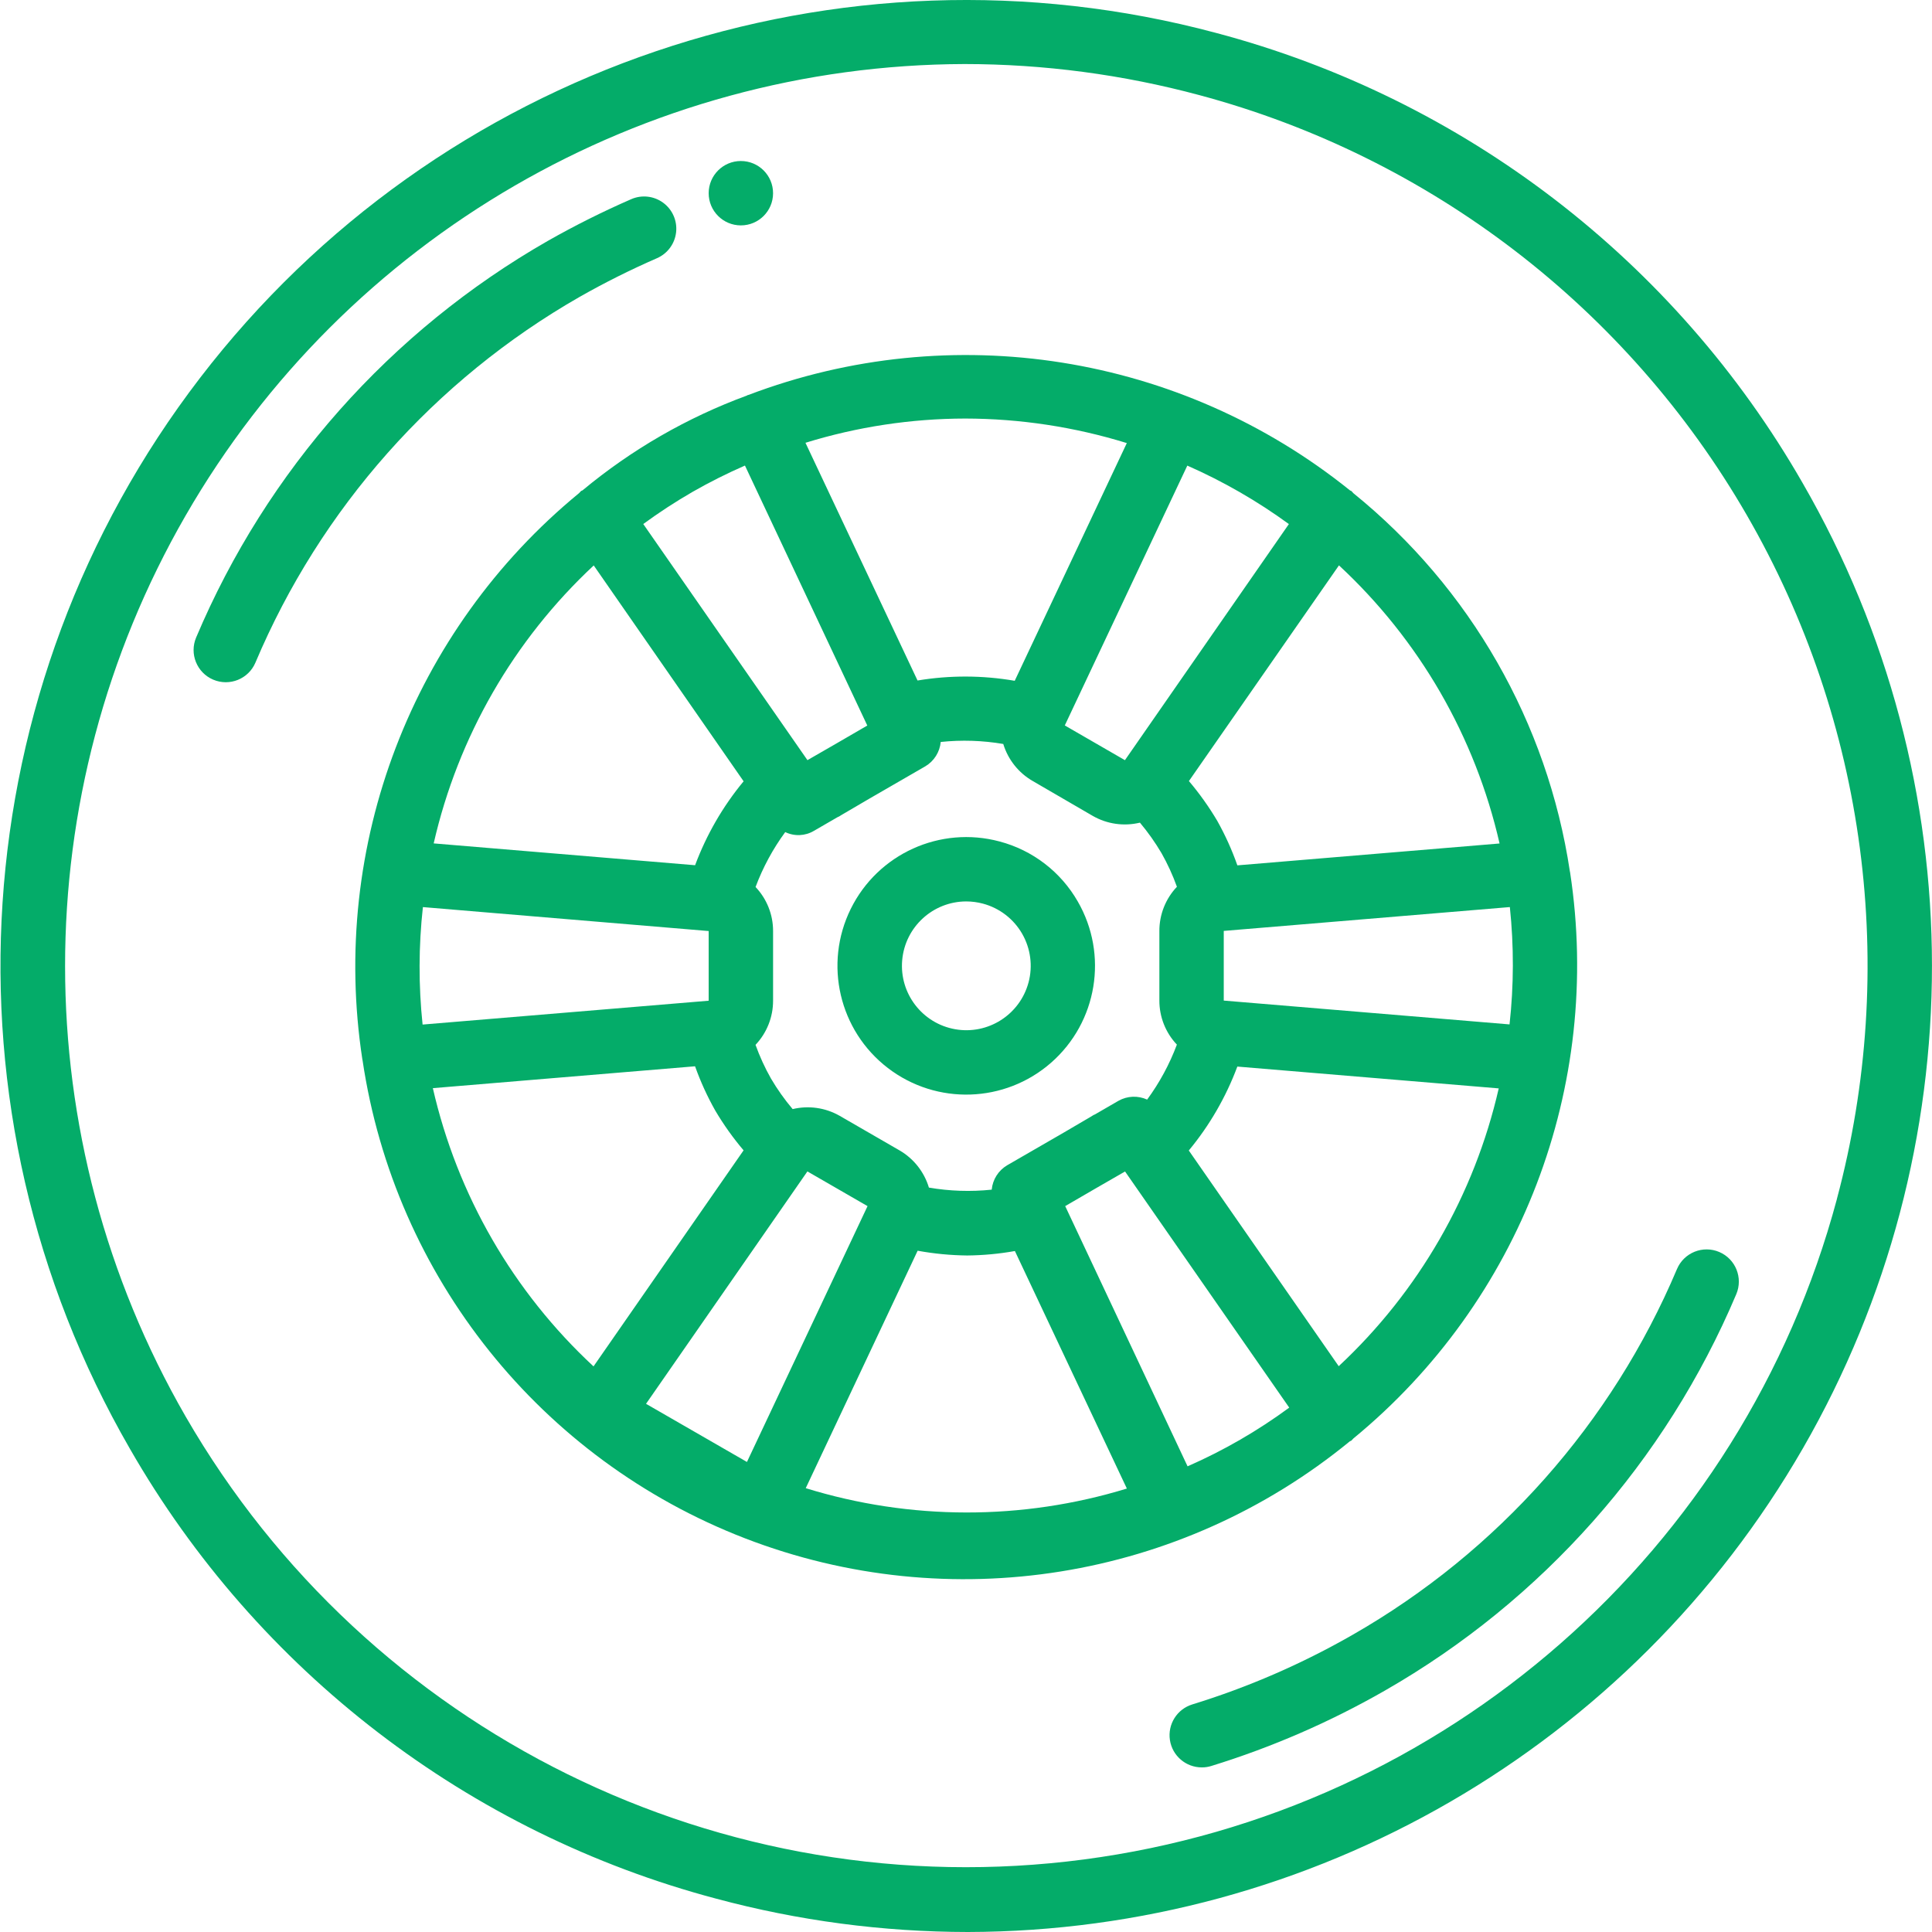 <svg height="512pt" viewBox="0 0 512 512.125" width="512pt" xmlns="http://www.w3.org/2000/svg" fill="#04ac69"><path d="m322.32 8.734c-100.016-26.797-206.324 9.289-269.355 91.438-63.031 82.145-70.375 194.172-18.602 283.844 33.805 58.918 89.773 101.867 155.434 119.277 21.746 5.844 44.16 8.812 66.68 8.832 91.395-.184 175.766-49.059 221.391-128.254 45.621-79.195 45.578-176.703-.113-255.855-33.805-58.922-89.773-101.871-155.434-119.281zm164.531 309.121c-25.016 93.344-103.793 162.426-199.605 175.043-95.809 12.613-189.785-33.73-238.105-117.418-42.59-73.883-42.602-164.855-.039-238.75 42.566-73.895 121.27-119.523 206.547-119.754 21.016.016 41.938 2.789 62.234 8.246 61.211 16.398 113.398 56.441 145.086 111.32 31.688 54.883 40.273 120.102 23.871 181.312zm0 0"/><path d="m153.605 78.684c6.641-3.773 13.477-7.191 20.48-10.242 2.797-1.219 4.73-3.836 5.07-6.867.344-3.031-.961-6.016-3.414-7.824-2.453-1.812-5.688-2.176-8.48-.957-7.57 3.301-14.957 6.996-22.137 11.074-41.734 23.887-74.477 60.812-93.191 105.105-1.844 4.34.184 9.352 4.523 11.191 4.344 1.84 9.352-.184 11.191-4.527 17.262-40.859 47.461-74.922 85.957-96.953zm0 0"/><path d="m455.66 331.867c-2.082-.887-4.434-.906-6.535-.059-2.098.848-3.777 2.496-4.66 4.582-17.273 40.871-47.488 74.941-86.008 96.973-13.43 7.699-27.672 13.883-42.469 18.438-4.043 1.242-6.57 5.258-5.934 9.441.633 4.18 4.238 7.266 8.469 7.25.848.008 1.695-.121 2.508-.375 16.008-4.938 31.422-11.629 45.961-19.957 41.734-23.887 74.473-60.812 93.191-105.105 1.84-4.34-.184-9.348-4.523-11.188zm0 0"/><path d="m357.75 382.051c.117-.078.254-.086.375-.16.199-.188.387-.383.562-.59 44.273-36.379 66.102-93.391 57.445-150.035 0-.102-.059-.188-.059-.281-5.938-39.414-26.414-75.18-57.395-100.258-.215-.18-.332-.426-.562-.59-.094-.059-.207-.066-.301-.125-44.902-36.152-105.605-45.789-159.496-25.32-.086.043-.18 0-.273.07l-.109.086c-15.855 5.828-30.594 14.328-43.582 25.129-.117.078-.254.086-.375.16-.195.188-.387.383-.562.59-44.27 36.379-66.094 93.395-57.438 150.035 0 .102.059.188.059.281 8.523 57.43 47.266 105.84 101.43 126.746 54.164 20.902 115.383 11.074 160.281-25.738zm-67.953-86.477c-.238.133-.473.277-.699.434l-7.285 4.27-14.918 8.617c-2.312 1.375-3.828 3.773-4.078 6.453-5.547.582-11.152.398-16.648-.547-1.242-4.141-4.008-7.652-7.738-9.832l-15.941-9.207c-3.773-2.148-8.223-2.781-12.441-1.766-2.141-2.531-4.062-5.242-5.742-8.098-1.617-2.855-2.988-5.848-4.098-8.934 3-3.168 4.668-7.371 4.652-11.734v-18.434c.008-4.344-1.656-8.523-4.645-11.672 1.941-5.191 4.59-10.09 7.867-14.559 2.434 1.18 5.293 1.055 7.613-.332l6.324-3.66c.094-.055.203-.062.297-.121.242-.133.477-.277.699-.434l7.289-4.27 14.914-8.617c2.312-1.375 3.828-3.773 4.082-6.453 5.523-.582 11.102-.402 16.578.531 1.266 4.152 4.062 7.668 7.824 9.828l15.891 9.234c3.785 2.176 8.266 2.816 12.512 1.793 2.121 2.527 4.027 5.223 5.707 8.062 1.617 2.855 2.988 5.848 4.098 8.934-3.004 3.168-4.668 7.371-4.652 11.734v18.434c-.008 4.344 1.652 8.523 4.641 11.672-1.945 5.199-4.598 10.102-7.883 14.574-2.438-1.113-5.262-.996-7.594.316l-6.23 3.609c-.129.07-.266.105-.395.172zm-118.613 76.543 42.777-61.602 15.941 9.199-31.965 67.816zm-59.133-131.668 75.738 6.348v18.469l-75.832 6.32c-1.09-10.352-1.062-20.789.082-31.137zm229.547-101.547-43.469 62.602-15.941-9.207 32.477-68.875c9.516 4.188 18.551 9.391 26.949 15.516zm58.461 132.641-75.734-6.312v-18.469l75.836-6.32c1.09 10.352 1.062 20.789-.086 31.137zm-45.262 90.602-39.738-57.176c5.504-6.645 9.852-14.164 12.867-22.246l69.289 5.785c-6.461 28.234-21.234 53.883-42.418 73.637zm26.898-178.664c7.219 12.508 12.527 26.027 15.742 40.105l-69.504 5.797c-1.43-4.07-3.207-8.008-5.316-11.77-2.207-3.73-4.723-7.266-7.527-10.574l39.773-57.172c10.57 9.805 19.613 21.137 26.832 33.613zm-125.887-72.535c14.52.027 28.953 2.219 42.82 6.504l-29.711 63.012c-8.523-1.469-17.23-1.496-25.762-.078l-29.707-63.012c13.723-4.238 28-6.402 42.359-6.426zm-72.285 19.434c4.5-2.574 9.137-4.898 13.883-6.973l32.43 68.914-8.184 4.754-7.68 4.422-43.52-62.594c4.199-3.074 8.566-5.918 13.07-8.523zm-26.203 19.504 39.73 57.219c-5.5 6.645-9.844 14.164-12.859 22.246l-69.293-5.785c6.453-28.25 21.23-53.914 42.422-73.68zm-26.898 178.664c-7.223-12.508-12.527-26.027-15.746-40.105l69.504-5.797c1.445 4.062 3.238 7.992 5.359 11.742 2.199 3.719 4.711 7.246 7.504 10.539l-39.777 57.27c-10.574-9.816-19.625-21.156-26.844-33.648zm83.098 65.93 29.66-62.941c4.336.793 8.734 1.215 13.141 1.262 4.238-.043 8.469-.434 12.641-1.18l29.68 62.961c-27.746 8.492-57.398 8.457-85.121-.102zm101.203-5.812-32.426-68.957 8.184-4.754 7.68-4.422 43.52 62.594c-8.367 6.156-17.391 11.371-26.902 15.539zm0 0"/><path d="m264.891 223.051c-15.73-4.215-32.246 3.273-39.445 17.879-7.199 14.605-3.078 32.266 9.844 42.176 12.922 9.91 31.043 9.312 43.285-1.426 12.238-10.742 15.188-28.633 7.043-42.734-4.504-7.855-11.969-13.582-20.727-15.895zm7.68 37.383c-2.293 8.543-10.73 13.922-19.441 12.391-8.711-1.535-14.809-9.469-14.047-18.281s8.129-15.582 16.977-15.598c1.5.004 2.996.203 4.445.59 4.371 1.172 8.102 4.035 10.363 7.953 2.262 3.922 2.875 8.582 1.703 12.953zm0 0"/><path d="m204.859 51.215c0 4.711-3.82 8.531-8.535 8.531-4.711 0-8.535-3.82-8.535-8.531 0-4.715 3.824-8.535 8.535-8.535 4.715 0 8.535 3.82 8.535 8.535zm0 0"/></svg>